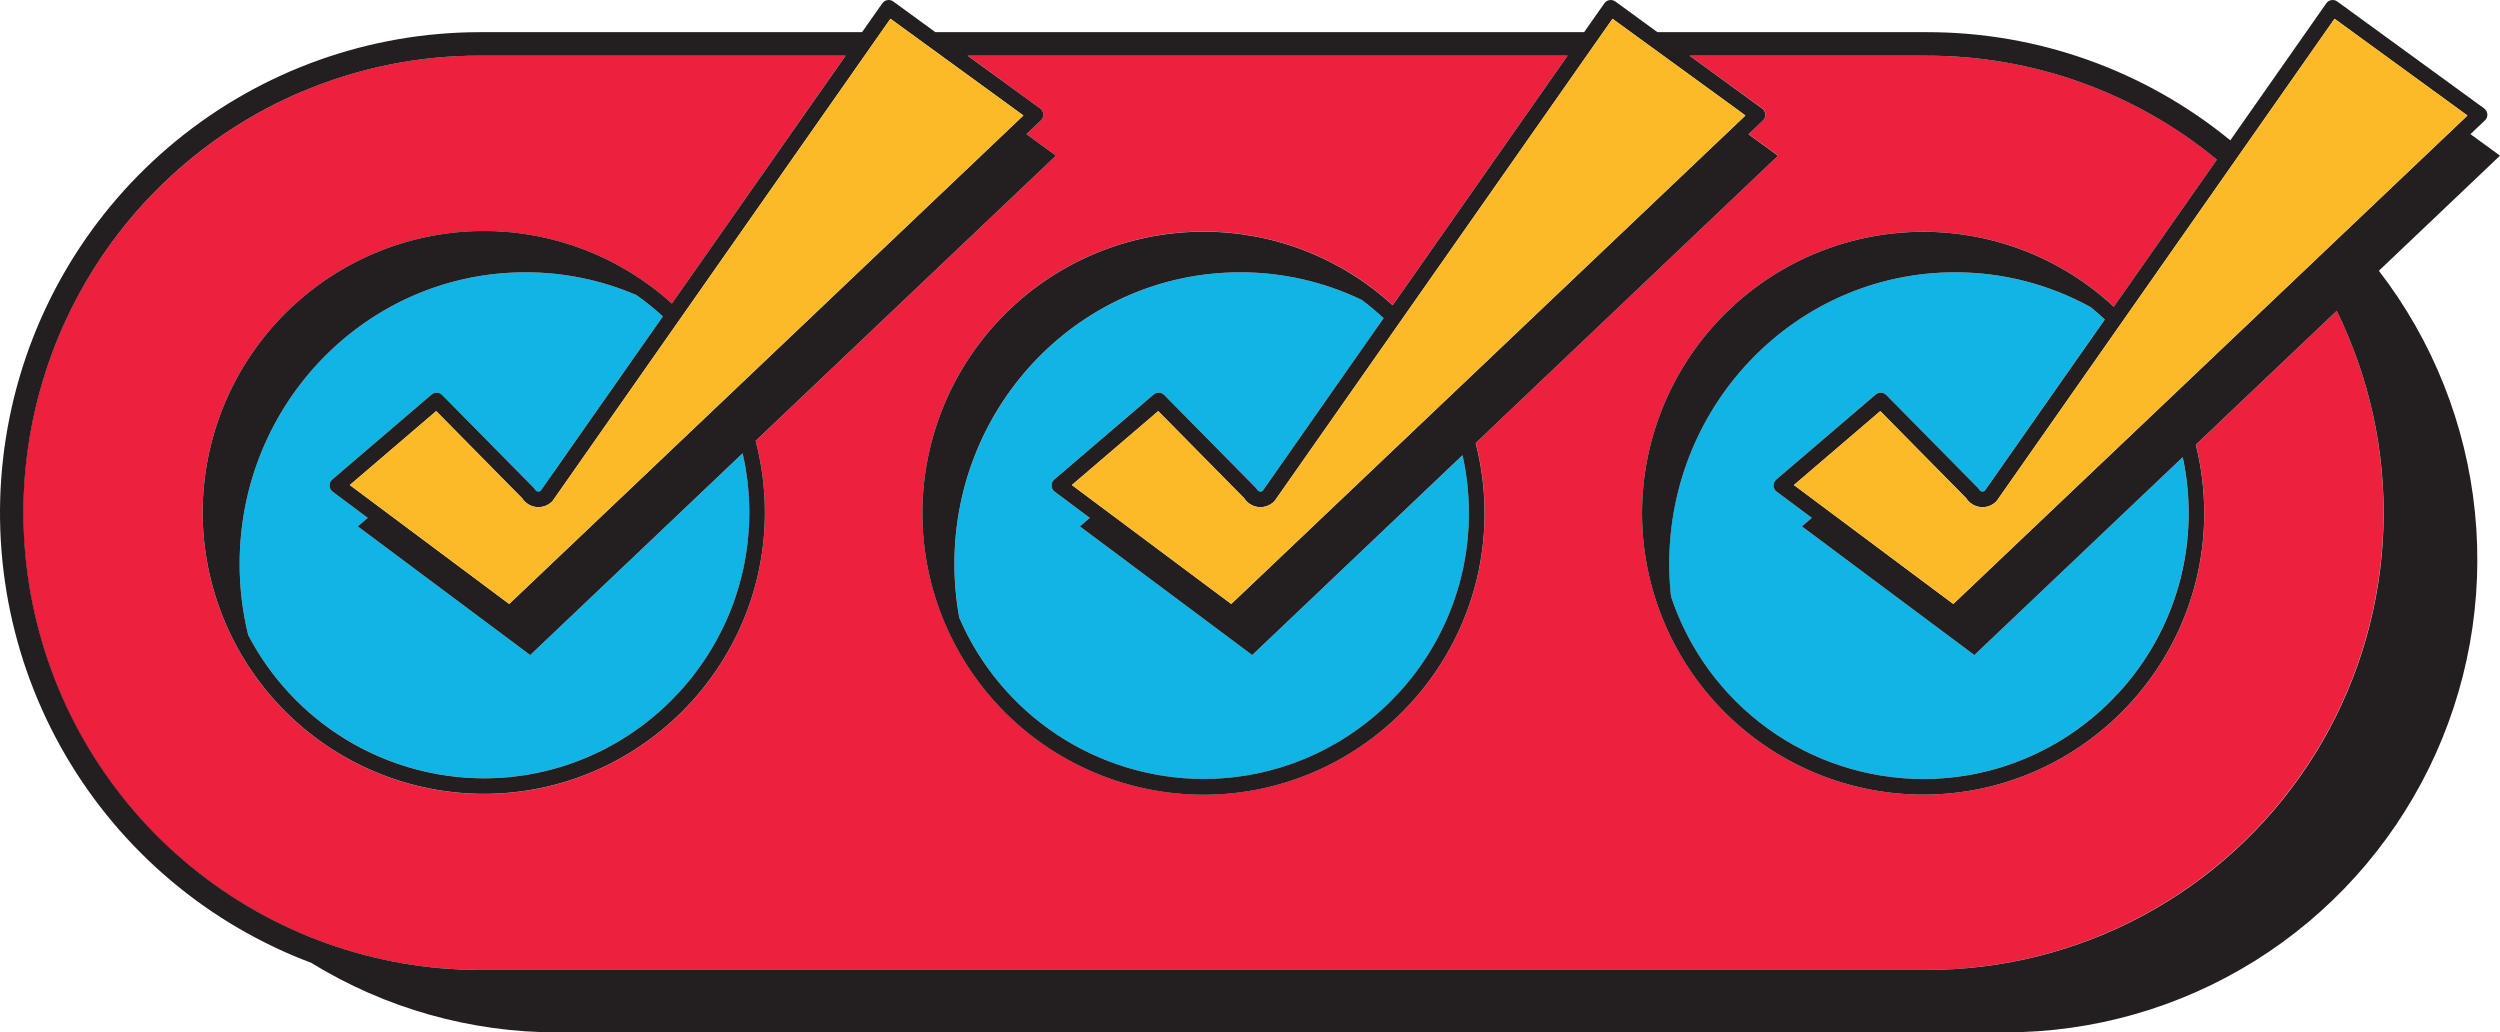 <svg width="741" height="306" viewBox="0 0 741 306" fill="none" xmlns="http://www.w3.org/2000/svg">
<path d="M526.491 142.132L555.93 116.934C556.374 116.555 556.945 116.358 557.528 116.383C558.111 116.408 558.664 116.653 559.074 117.068L586.257 144.622C586.404 144.773 586.532 144.943 586.636 145.126C586.712 145.264 586.817 145.384 586.943 145.478C587.069 145.572 587.214 145.638 587.368 145.672C587.522 145.705 587.681 145.705 587.834 145.672C587.988 145.638 588.133 145.572 588.259 145.478L623.857 94.698C622.522 93.439 621.135 92.228 619.696 91.065C607.381 84.261 593.542 80.699 579.475 80.713C532.681 80.713 494.744 119.41 494.744 167.14C494.747 170.367 494.923 173.591 495.271 176.798C500.487 192.516 510.506 206.195 523.911 215.903C537.316 225.61 553.43 230.855 569.975 230.896H570.035C613.418 230.859 648.701 195.513 648.701 152.095C648.702 146.517 648.112 140.954 646.939 135.5L585.203 194.161L534.082 156.02L537.031 153.498L526.643 145.746C526.365 145.539 526.137 145.271 525.976 144.963C525.815 144.655 525.726 144.315 525.714 143.968C525.703 143.621 525.769 143.275 525.909 142.958C526.049 142.64 526.259 142.358 526.523 142.132H526.491Z" fill="#11B5E5"/>
<path d="M312.494 142.132L341.934 116.934C342.378 116.555 342.949 116.358 343.532 116.383C344.115 116.408 344.667 116.653 345.078 117.068L372.261 144.622C372.408 144.772 372.534 144.942 372.636 145.126C372.718 145.277 372.834 145.406 372.976 145.503C373.117 145.6 373.279 145.663 373.449 145.686C373.592 145.707 373.737 145.699 373.877 145.664C374.017 145.628 374.148 145.565 374.263 145.478L410.119 94.304C408.061 92.386 405.9 90.58 403.647 88.894C392.409 83.498 380.102 80.701 367.638 80.713C320.839 80.713 282.907 119.41 282.907 167.14C282.905 172.476 283.386 177.801 284.345 183.05C290.428 197.214 300.515 209.289 313.365 217.79C326.214 226.291 341.266 230.846 356.668 230.896H356.728C400.11 230.859 435.398 195.513 435.398 152.095C435.398 146.327 434.766 140.575 433.512 134.945L371.156 194.161L320.058 156.02L323.003 153.498L312.615 145.746C312.336 145.539 312.108 145.271 311.948 144.963C311.787 144.655 311.697 144.315 311.686 143.968C311.674 143.621 311.741 143.275 311.881 142.958C312.021 142.64 312.23 142.358 312.494 142.132Z" fill="#11B5E5"/>
<path d="M98.48 142.132L127.919 116.934C128.363 116.555 128.934 116.358 129.517 116.383C130.1 116.408 130.653 116.653 131.063 117.068L158.246 144.622C158.393 144.772 158.519 144.942 158.621 145.126C158.704 145.276 158.82 145.405 158.962 145.502C159.103 145.599 159.265 145.662 159.434 145.686C159.577 145.707 159.722 145.699 159.862 145.664C160.002 145.628 160.133 145.565 160.248 145.478L196.474 93.781C193.999 91.511 191.381 89.402 188.638 87.465C178.25 82.999 167.06 80.701 155.754 80.713C108.96 80.713 71.028 119.41 71.028 167.14C71.023 174.247 71.877 181.328 73.57 188.229C80.238 201.001 90.264 211.706 102.568 219.188C114.871 226.671 128.983 230.646 143.379 230.684H143.443C186.821 230.651 222.109 195.3 222.109 151.887C222.111 145.988 221.45 140.108 220.14 134.357L157.16 194.161L106.043 156.02L108.988 153.498L98.6 145.746C98.322 145.539 98.094 145.271 97.933 144.963C97.772 144.655 97.683 144.315 97.671 143.968C97.659 143.621 97.726 143.275 97.866 142.958C98.006 142.64 98.216 142.358 98.48 142.132Z" fill="#11B5E5"/>
<path d="M17.553 99.233C8.846 119.837 5.372 142.279 7.441 164.554C9.51 186.83 17.058 208.246 29.41 226.89C41.763 245.534 58.535 260.826 78.23 271.4C97.925 281.974 119.929 287.502 142.278 287.489H571.126C593.465 287.473 615.453 281.927 635.132 271.345C654.811 260.763 671.57 245.474 683.916 226.838C696.263 208.203 703.813 186.8 705.896 164.536C707.978 142.272 704.528 119.839 695.851 99.233C694.839 96.826 693.748 94.462 692.615 92.129L650.851 131.807C652.512 138.442 653.35 145.256 653.347 152.095C653.347 198.058 615.988 235.487 570.072 235.524H570.007C548.662 235.485 528.144 227.26 512.671 212.541C497.199 197.822 487.949 177.727 486.825 156.39C486.751 154.974 486.714 153.535 486.714 152.109C486.714 150.684 486.751 149.245 486.825 147.824C487.949 126.489 497.197 106.397 512.666 91.678C528.136 76.959 548.651 68.732 569.993 68.69H570.058C591.015 68.693 611.195 76.628 626.552 90.903L657.096 47.305C632.889 27.355 602.5 16.463 571.145 16.498H500.796L522.33 32.135C522.604 32.335 522.831 32.593 522.995 32.89C523.158 33.187 523.255 33.517 523.277 33.856C523.299 34.194 523.246 34.534 523.122 34.85C522.999 35.166 522.807 35.451 522.561 35.685L518.271 39.757L527.027 46.134L437.409 131.284C439.163 138.087 440.049 145.084 440.044 152.109C440.044 198.072 402.685 235.501 356.765 235.538H356.7C334.716 235.497 313.636 226.774 298.042 211.263C282.447 195.752 273.597 174.707 273.416 152.702V152.47C273.416 152.341 273.416 152.216 273.416 152.086C273.416 151.957 273.416 151.832 273.416 151.702V151.471C273.595 129.467 282.442 108.423 298.034 92.912C313.626 77.401 334.704 68.676 356.686 68.634H356.751C377.507 68.636 397.51 76.419 412.819 90.449L464.671 16.443H286.781L308.283 32.135C308.557 32.335 308.784 32.593 308.947 32.89C309.111 33.187 309.207 33.517 309.229 33.856C309.251 34.194 309.199 34.534 309.075 34.85C308.951 35.166 308.76 35.451 308.514 35.685L304.224 39.757L312.98 46.134L223.977 130.692C225.794 137.61 226.712 144.734 226.709 151.887C226.709 197.85 189.35 235.279 143.429 235.311H143.365C122.02 235.272 101.501 227.047 86.029 212.328C70.556 197.609 61.307 177.514 60.182 156.177C60.113 154.761 60.076 153.322 60.076 151.896C60.076 150.471 60.113 149.027 60.182 147.611C61.307 126.276 70.554 106.184 86.024 91.465C101.493 76.746 122.008 68.519 143.351 68.477H143.42C164.017 68.48 183.877 76.145 199.146 89.982L250.633 16.475H142.278C124.174 16.437 106.249 20.057 89.576 27.119C57.127 40.887 31.299 66.748 17.553 99.233Z" fill="#ED203D"/>
<path d="M705.093 80.264L741 46.134L732.244 39.757L736.534 35.685C736.78 35.451 736.972 35.166 737.095 34.85C737.219 34.534 737.272 34.194 737.25 33.856C737.228 33.517 737.131 33.187 736.968 32.89C736.804 32.593 736.577 32.335 736.303 32.135L692.754 0.435C692.506 0.257 692.226 0.13 691.929 0.06C691.632 -0.009 691.324 -0.019 691.023 0.032C690.722 0.082 690.434 0.191 690.176 0.354C689.918 0.516 689.694 0.728 689.518 0.977L661.063 41.594C635.686 20.825 603.905 9.496 571.126 9.533H491.258L478.776 0.435C478.529 0.257 478.248 0.13 477.951 0.06C477.654 -0.009 477.346 -0.019 477.045 0.032C476.745 0.082 476.457 0.191 476.198 0.354C475.94 0.516 475.716 0.728 475.54 0.977L469.53 9.533H277.244L264.761 0.435C264.514 0.257 264.233 0.13 263.936 0.06C263.639 -0.009 263.331 -0.019 263.031 0.032C262.73 0.082 262.442 0.191 262.184 0.354C261.925 0.516 261.701 0.728 261.525 0.977L255.515 9.533H142.278C109.445 9.548 77.627 20.923 52.214 41.733C26.801 62.543 9.356 91.507 2.836 123.719C-3.685 155.93 1.119 189.408 16.434 218.479C31.75 247.551 56.634 270.428 86.871 283.236C88.632 283.981 90.403 284.68 92.183 285.346C114.203 298.89 139.549 306.04 165.394 306H594.241C620.409 306.014 646.057 298.685 668.274 284.844C690.491 271.003 708.386 251.204 719.93 227.696C731.473 204.188 736.202 177.911 733.579 151.849C730.957 125.786 721.088 100.981 705.093 80.25V80.264ZM731.356 34.241L578.953 179.015L531.715 143.765L557.317 121.849L582.79 147.676C583.25 148.397 583.864 149.005 584.589 149.457C585.314 149.91 586.131 150.194 586.979 150.289C587.828 150.384 588.687 150.289 589.494 150.009C590.301 149.729 591.036 149.272 591.643 148.671C591.741 148.574 591.831 148.468 591.911 148.356L691.954 5.563L731.356 34.241ZM89.576 27.137C106.249 20.076 124.174 16.456 142.278 16.494H250.633L199.146 89.963C183.877 76.126 164.017 68.462 143.42 68.458H143.351C122.008 68.501 101.493 76.727 86.024 91.446C70.554 106.165 61.307 126.258 60.182 147.593C60.113 149.009 60.076 150.453 60.076 151.878C60.076 153.303 60.113 154.742 60.182 156.159C61.307 177.496 70.556 197.59 86.029 212.309C101.501 227.029 122.02 235.254 143.365 235.293H143.429C189.35 235.26 226.709 197.808 226.709 151.869C226.712 144.715 225.794 137.592 223.977 130.674L312.989 46.134L304.233 39.757L308.523 35.685C308.769 35.451 308.961 35.166 309.084 34.85C309.208 34.534 309.261 34.194 309.239 33.856C309.217 33.517 309.12 33.187 308.957 32.89C308.793 32.593 308.566 32.335 308.292 32.135L286.781 16.475H464.648L412.796 90.482C397.487 76.451 377.484 68.668 356.728 68.667H356.663C334.681 68.709 313.603 77.433 298.011 92.944C282.419 108.455 273.572 129.499 273.393 151.503V151.734C273.393 151.864 273.393 151.989 273.393 152.118C273.393 152.248 273.393 152.373 273.393 152.503V152.734C273.574 174.74 282.424 195.784 298.018 211.295C313.613 226.806 334.693 235.53 356.677 235.57H356.741C402.662 235.533 440.021 198.086 440.021 152.142C440.025 145.116 439.14 138.119 437.386 131.317L527.004 46.167L518.248 39.79L522.538 35.717C522.784 35.483 522.975 35.199 523.099 34.883C523.223 34.566 523.275 34.227 523.253 33.888C523.231 33.55 523.135 33.22 522.971 32.922C522.808 32.625 522.581 32.367 522.307 32.168L500.796 16.508H571.126C602.481 16.473 632.871 27.365 657.078 47.314L626.533 90.912C611.177 76.637 590.996 68.702 570.04 68.699H569.975C548.632 68.742 528.117 76.968 512.648 91.687C497.178 106.406 487.931 126.499 486.806 147.833C486.732 149.254 486.695 150.693 486.695 152.118C486.695 153.544 486.732 154.983 486.806 156.399C487.931 177.736 497.18 197.831 512.653 212.55C528.125 227.269 548.644 235.494 569.989 235.533H570.054C615.97 235.496 653.328 198.049 653.328 152.105C653.332 145.265 652.493 138.451 650.832 131.817L692.601 92.138C693.748 94.452 694.839 96.836 695.837 99.242C704.541 119.845 708.012 142.284 705.942 164.557C703.872 186.829 696.326 208.243 683.975 226.885C671.625 245.527 654.856 260.818 635.164 271.393C615.473 281.968 593.472 287.498 571.126 287.489H142.278C111.047 287.473 80.781 276.65 56.608 256.854C32.435 237.057 15.842 209.505 9.64 178.864C3.438 148.224 8.008 116.379 22.576 88.725C37.144 61.071 60.813 39.308 89.576 27.123V27.137ZM98.6 145.746L108.988 153.498L106.043 156.02L157.16 194.161L220.117 134.357C221.428 140.111 222.088 145.995 222.086 151.896C222.086 195.309 186.798 230.66 143.42 230.693H143.355C128.963 230.65 114.855 226.672 102.556 219.188C90.257 211.704 80.235 200.999 73.57 188.229C71.877 181.328 71.023 174.247 71.028 167.14C71.028 119.41 108.96 80.713 155.754 80.713C167.06 80.701 178.25 82.999 188.638 87.465C191.381 89.402 193.999 91.511 196.474 93.781L160.248 145.478C160.133 145.565 160.002 145.628 159.862 145.664C159.722 145.699 159.577 145.707 159.434 145.686C159.265 145.662 159.103 145.599 158.962 145.502C158.82 145.405 158.704 145.276 158.621 145.126C158.519 144.942 158.393 144.772 158.246 144.622L131.063 117.068C130.653 116.653 130.1 116.408 129.517 116.383C128.934 116.358 128.363 116.555 127.919 116.934L98.48 142.132C98.216 142.358 98.006 142.64 97.866 142.958C97.726 143.275 97.659 143.621 97.671 143.968C97.683 144.315 97.772 144.655 97.933 144.963C98.094 145.271 98.322 145.539 98.6 145.746ZM312.624 145.746L323.012 153.498L320.067 156.02L371.156 194.161L433.493 134.926C434.747 140.557 435.38 146.308 435.38 152.077C435.38 195.494 400.092 230.841 356.709 230.878H356.649C341.249 230.829 326.199 226.277 313.35 217.779C300.501 209.282 290.412 197.211 284.326 183.05C283.367 177.801 282.886 172.476 282.888 167.14C282.888 119.41 320.797 80.713 367.62 80.713C380.084 80.701 392.391 83.498 403.628 88.894C405.882 90.58 408.042 92.386 410.101 94.304L374.263 145.478C374.148 145.565 374.017 145.628 373.877 145.664C373.737 145.699 373.592 145.707 373.449 145.686C373.279 145.663 373.117 145.6 372.976 145.503C372.834 145.406 372.718 145.277 372.636 145.126C372.534 144.942 372.408 144.772 372.261 144.622L345.078 117.068C344.667 116.653 344.115 116.408 343.532 116.383C342.949 116.358 342.378 116.555 341.934 116.934L312.494 142.132C312.23 142.358 312.021 142.64 311.881 142.958C311.741 143.275 311.674 143.621 311.686 143.968C311.697 144.315 311.787 144.655 311.948 144.963C312.108 145.271 312.336 145.539 312.615 145.746H312.624ZM526.638 145.746L537.026 153.498L534.077 156.02L585.203 194.161L646.958 135.5C648.13 140.954 648.721 146.517 648.719 152.095C648.719 195.513 613.436 230.859 570.054 230.896H569.993C553.448 230.855 537.334 225.61 523.929 215.903C510.524 206.195 500.506 192.516 495.29 176.798C494.941 173.591 494.765 170.367 494.763 167.14C494.763 119.41 532.699 80.713 579.494 80.713C593.56 80.699 607.399 84.261 619.714 91.065C621.138 92.225 622.525 93.436 623.875 94.698L588.278 145.478C588.152 145.572 588.007 145.638 587.853 145.672C587.699 145.705 587.54 145.705 587.386 145.672C587.232 145.638 587.088 145.572 586.961 145.478C586.835 145.384 586.731 145.264 586.655 145.126C586.55 144.943 586.423 144.773 586.276 144.622L559.092 117.068C558.682 116.653 558.13 116.408 557.547 116.383C556.964 116.358 556.393 116.555 555.949 116.934L526.491 142.132C526.227 142.358 526.017 142.64 525.877 142.958C525.737 143.275 525.67 143.621 525.682 143.968C525.694 144.315 525.783 144.655 525.944 144.963C526.105 145.271 526.333 145.539 526.611 145.746H526.638ZM517.351 34.218L364.938 179.015L317.7 143.765L343.302 121.849L368.775 147.676C369.236 148.396 369.851 149.003 370.577 149.454C371.302 149.905 372.119 150.188 372.968 150.282C373.817 150.376 374.676 150.279 375.482 149.997C376.288 149.716 377.022 149.258 377.628 148.657C377.726 148.56 377.816 148.454 377.897 148.342L477.949 5.563L517.351 34.218ZM303.336 34.218L150.923 179.015L103.685 143.765L129.288 121.849L154.761 147.676C155.221 148.396 155.837 149.003 156.562 149.454C157.288 149.905 158.105 150.188 158.953 150.282C159.802 150.376 160.661 150.279 161.467 149.997C162.274 149.716 163.007 149.258 163.614 148.657C163.712 148.56 163.801 148.454 163.882 148.342L263.925 5.549L303.336 34.218Z" fill="#231F20"/>
<path d="M263.925 5.563L163.882 148.356C163.801 148.468 163.712 148.574 163.614 148.671C163.006 149.272 162.272 149.729 161.465 150.009C160.658 150.289 159.799 150.384 158.95 150.289C158.101 150.194 157.284 149.91 156.56 149.457C155.835 149.005 155.22 148.397 154.761 147.676L129.288 121.849L103.685 143.765L150.923 179.015L303.327 34.241L263.925 5.563Z" fill="#FCBA28"/>
<path d="M477.949 5.563L377.897 148.356C377.816 148.468 377.726 148.574 377.628 148.671C377.021 149.272 376.287 149.729 375.48 150.009C374.673 150.289 373.813 150.384 372.965 150.289C372.116 150.194 371.299 149.91 370.574 149.457C369.849 149.005 369.235 148.397 368.775 147.676L343.302 121.849L317.7 143.765L364.938 179.015L517.342 34.241L477.949 5.563Z" fill="#FCBA28"/>
<path d="M591.911 148.356C591.831 148.468 591.741 148.574 591.643 148.671C591.036 149.272 590.301 149.729 589.494 150.009C588.687 150.289 587.828 150.384 586.979 150.289C586.131 150.194 585.314 149.91 584.589 149.457C583.864 149.005 583.25 148.397 582.79 147.676L557.317 121.849L531.715 143.765L578.953 179.015L731.356 34.241L691.954 5.549L591.911 148.356Z" fill="#FCBA28"/>
</svg>
